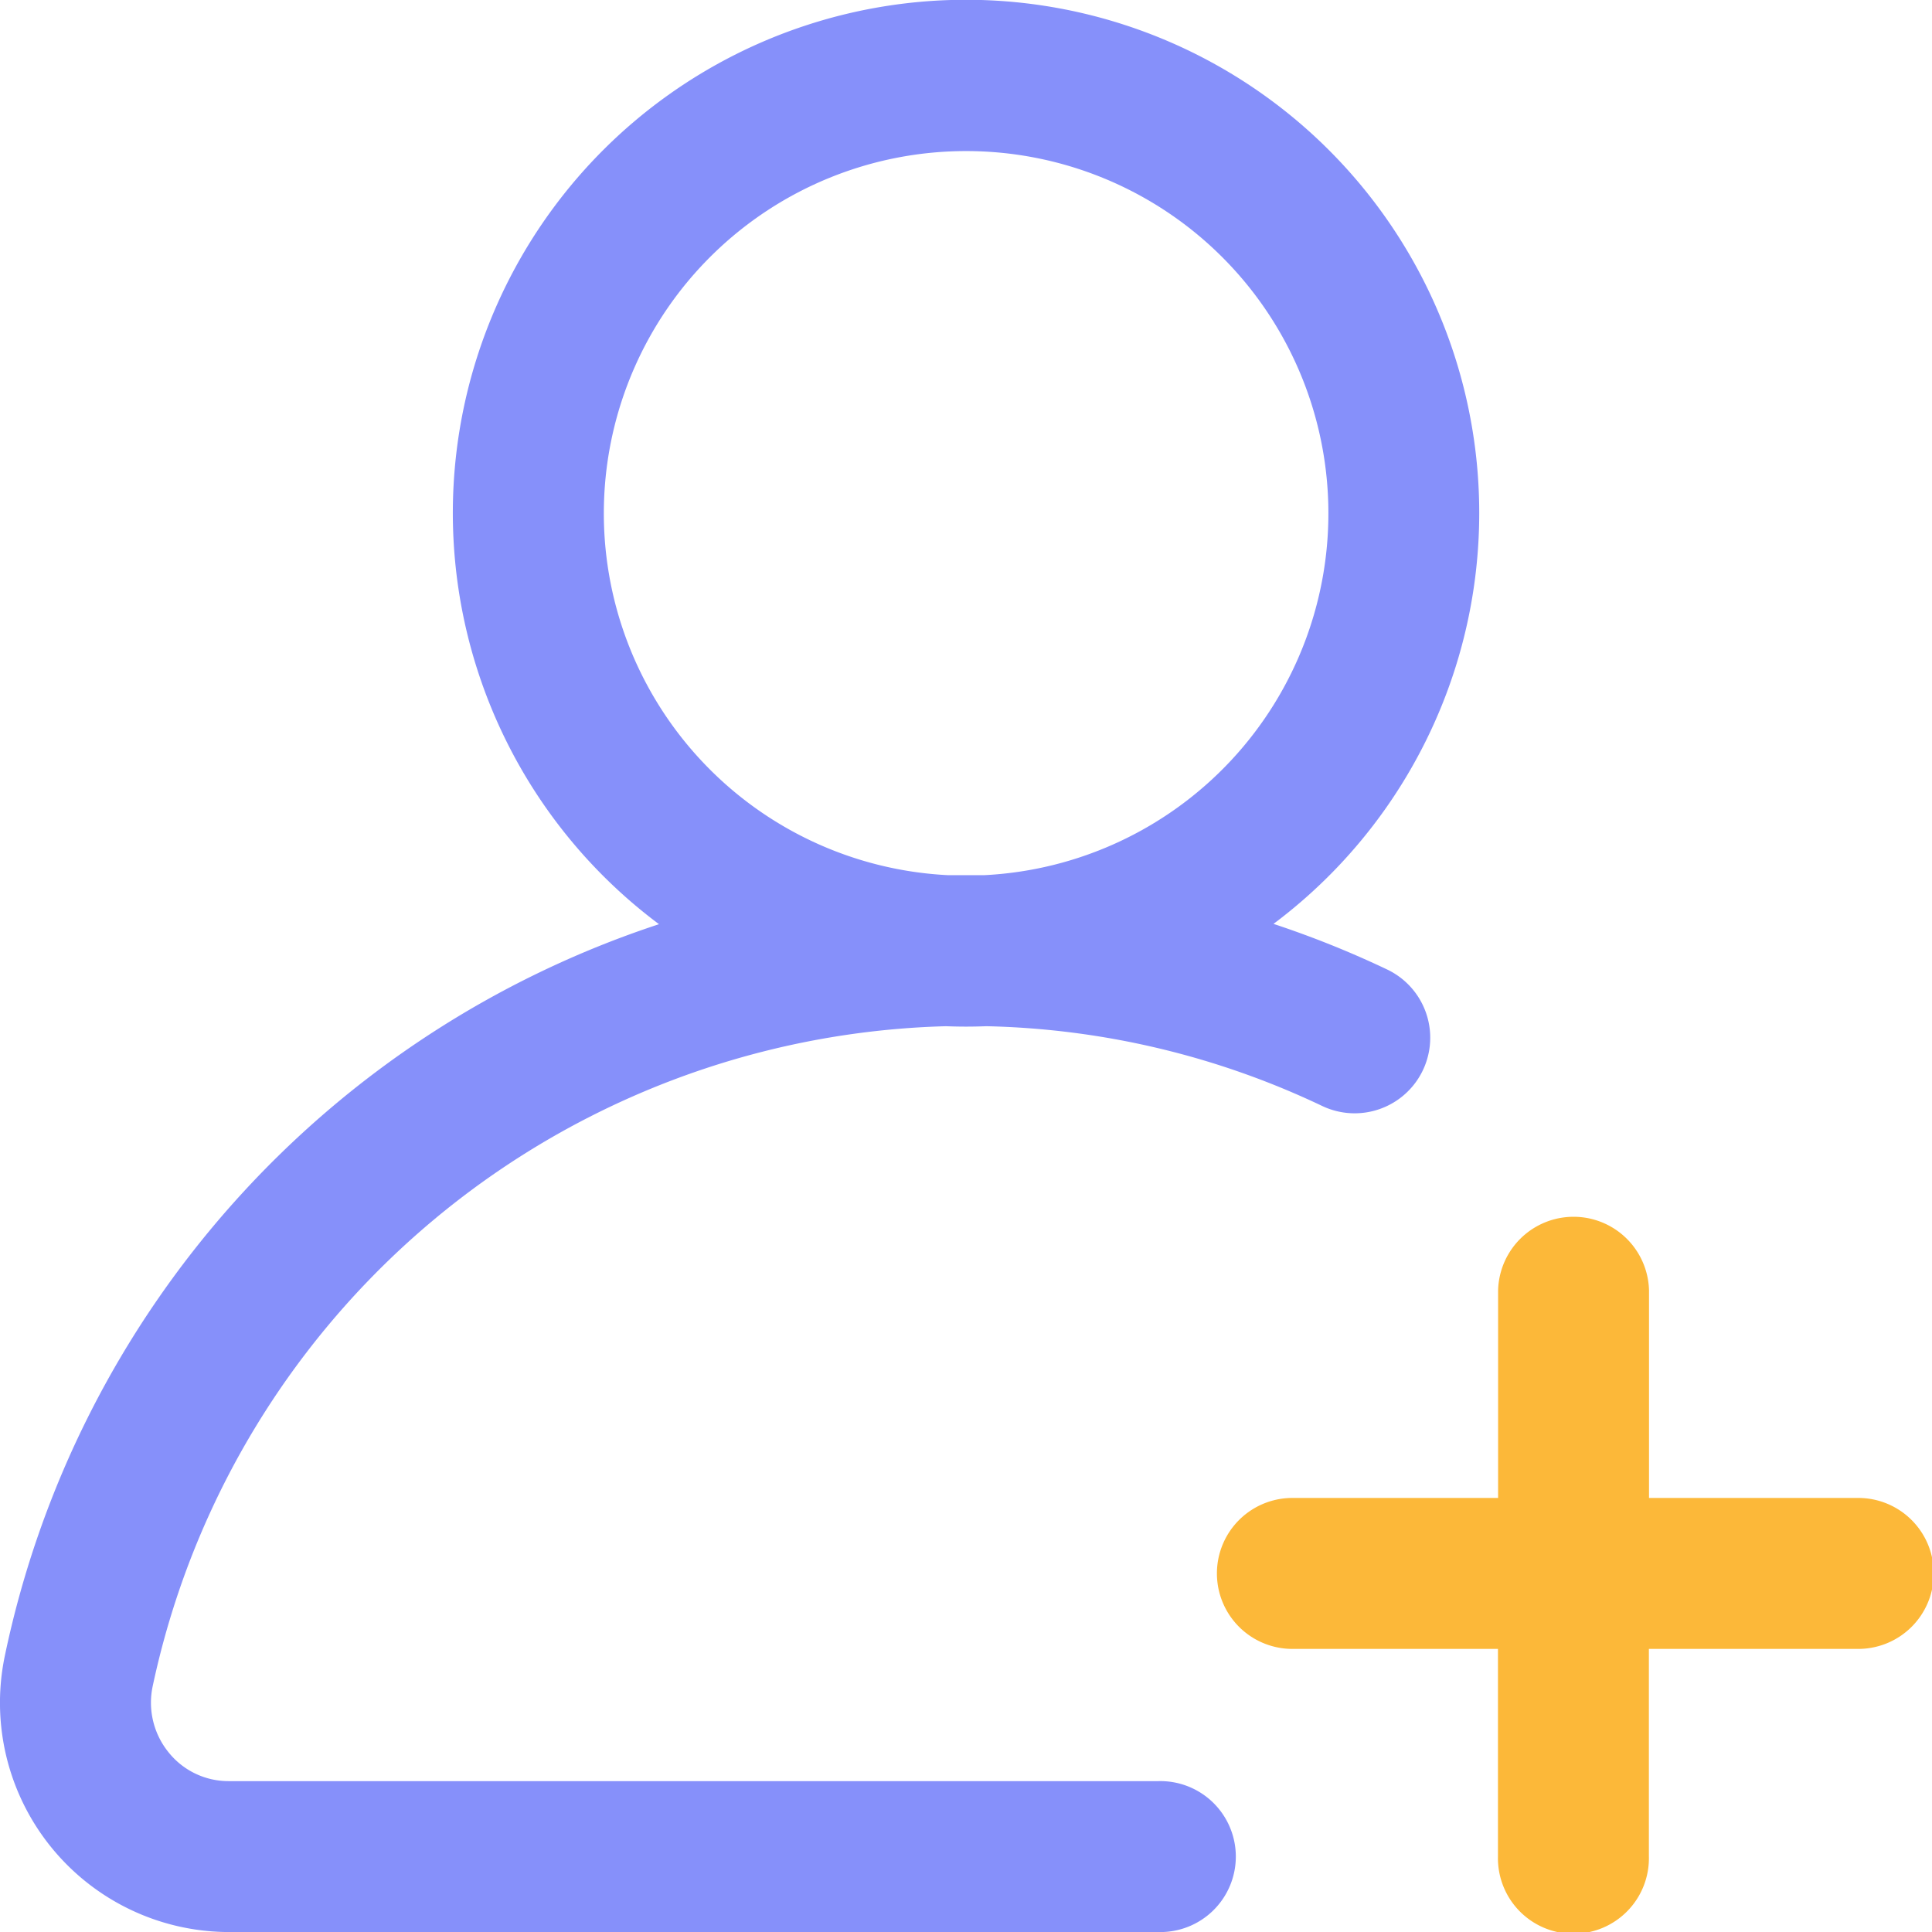 <svg xmlns="http://www.w3.org/2000/svg" width="43.026" height="43.027" viewBox="0 0 43.026 43.027">
  <g id="add-user" transform="translate(0)">
    <g id="Group_254" data-name="Group 254" transform="translate(0)">
      <g id="Group_253" data-name="Group 253" transform="translate(0)">
        <path id="Path_681" data-name="Path 681" d="M30.89,21.59a21.867,21.867,0,0,0-2.529-1.015,11.429,11.429,0,1,0-13.685.007A21.86,21.86,0,0,0,.109,36.869,5.106,5.106,0,0,0,5.1,43.027H25.8a1.681,1.681,0,1,0,0-3.361H5.1a1.708,1.708,0,0,1-1.344-.639A1.756,1.756,0,0,1,3.4,37.554a18.57,18.57,0,0,1,17.668-14.7q.222.009.446.009t.45-.009a18.308,18.308,0,0,1,7.483,1.777A1.681,1.681,0,0,0,30.89,21.59Zm-8.966-2.1q-.2,0-.41,0t-.407,0a8.068,8.068,0,1,1,.817,0Z" transform="translate(0)" fill="#8690fa"/>
      </g>
    </g>
    <g id="Group_256" data-name="Group 256" transform="translate(27.06 27.06)">
      <g id="Group_255" data-name="Group 255">
        <path id="Path_682" data-name="Path 682" d="M336.286,328.3h-4.622v-4.622a1.681,1.681,0,0,0-3.361,0V328.3h-4.622a1.681,1.681,0,0,0,0,3.361H328.3v4.622a1.681,1.681,0,1,0,3.361,0v-4.622h4.622a1.681,1.681,0,1,0,0-3.361Z" transform="translate(-322 -322)" fill="#fcb839"/>
      </g>
    </g>
  </g>
</svg>
